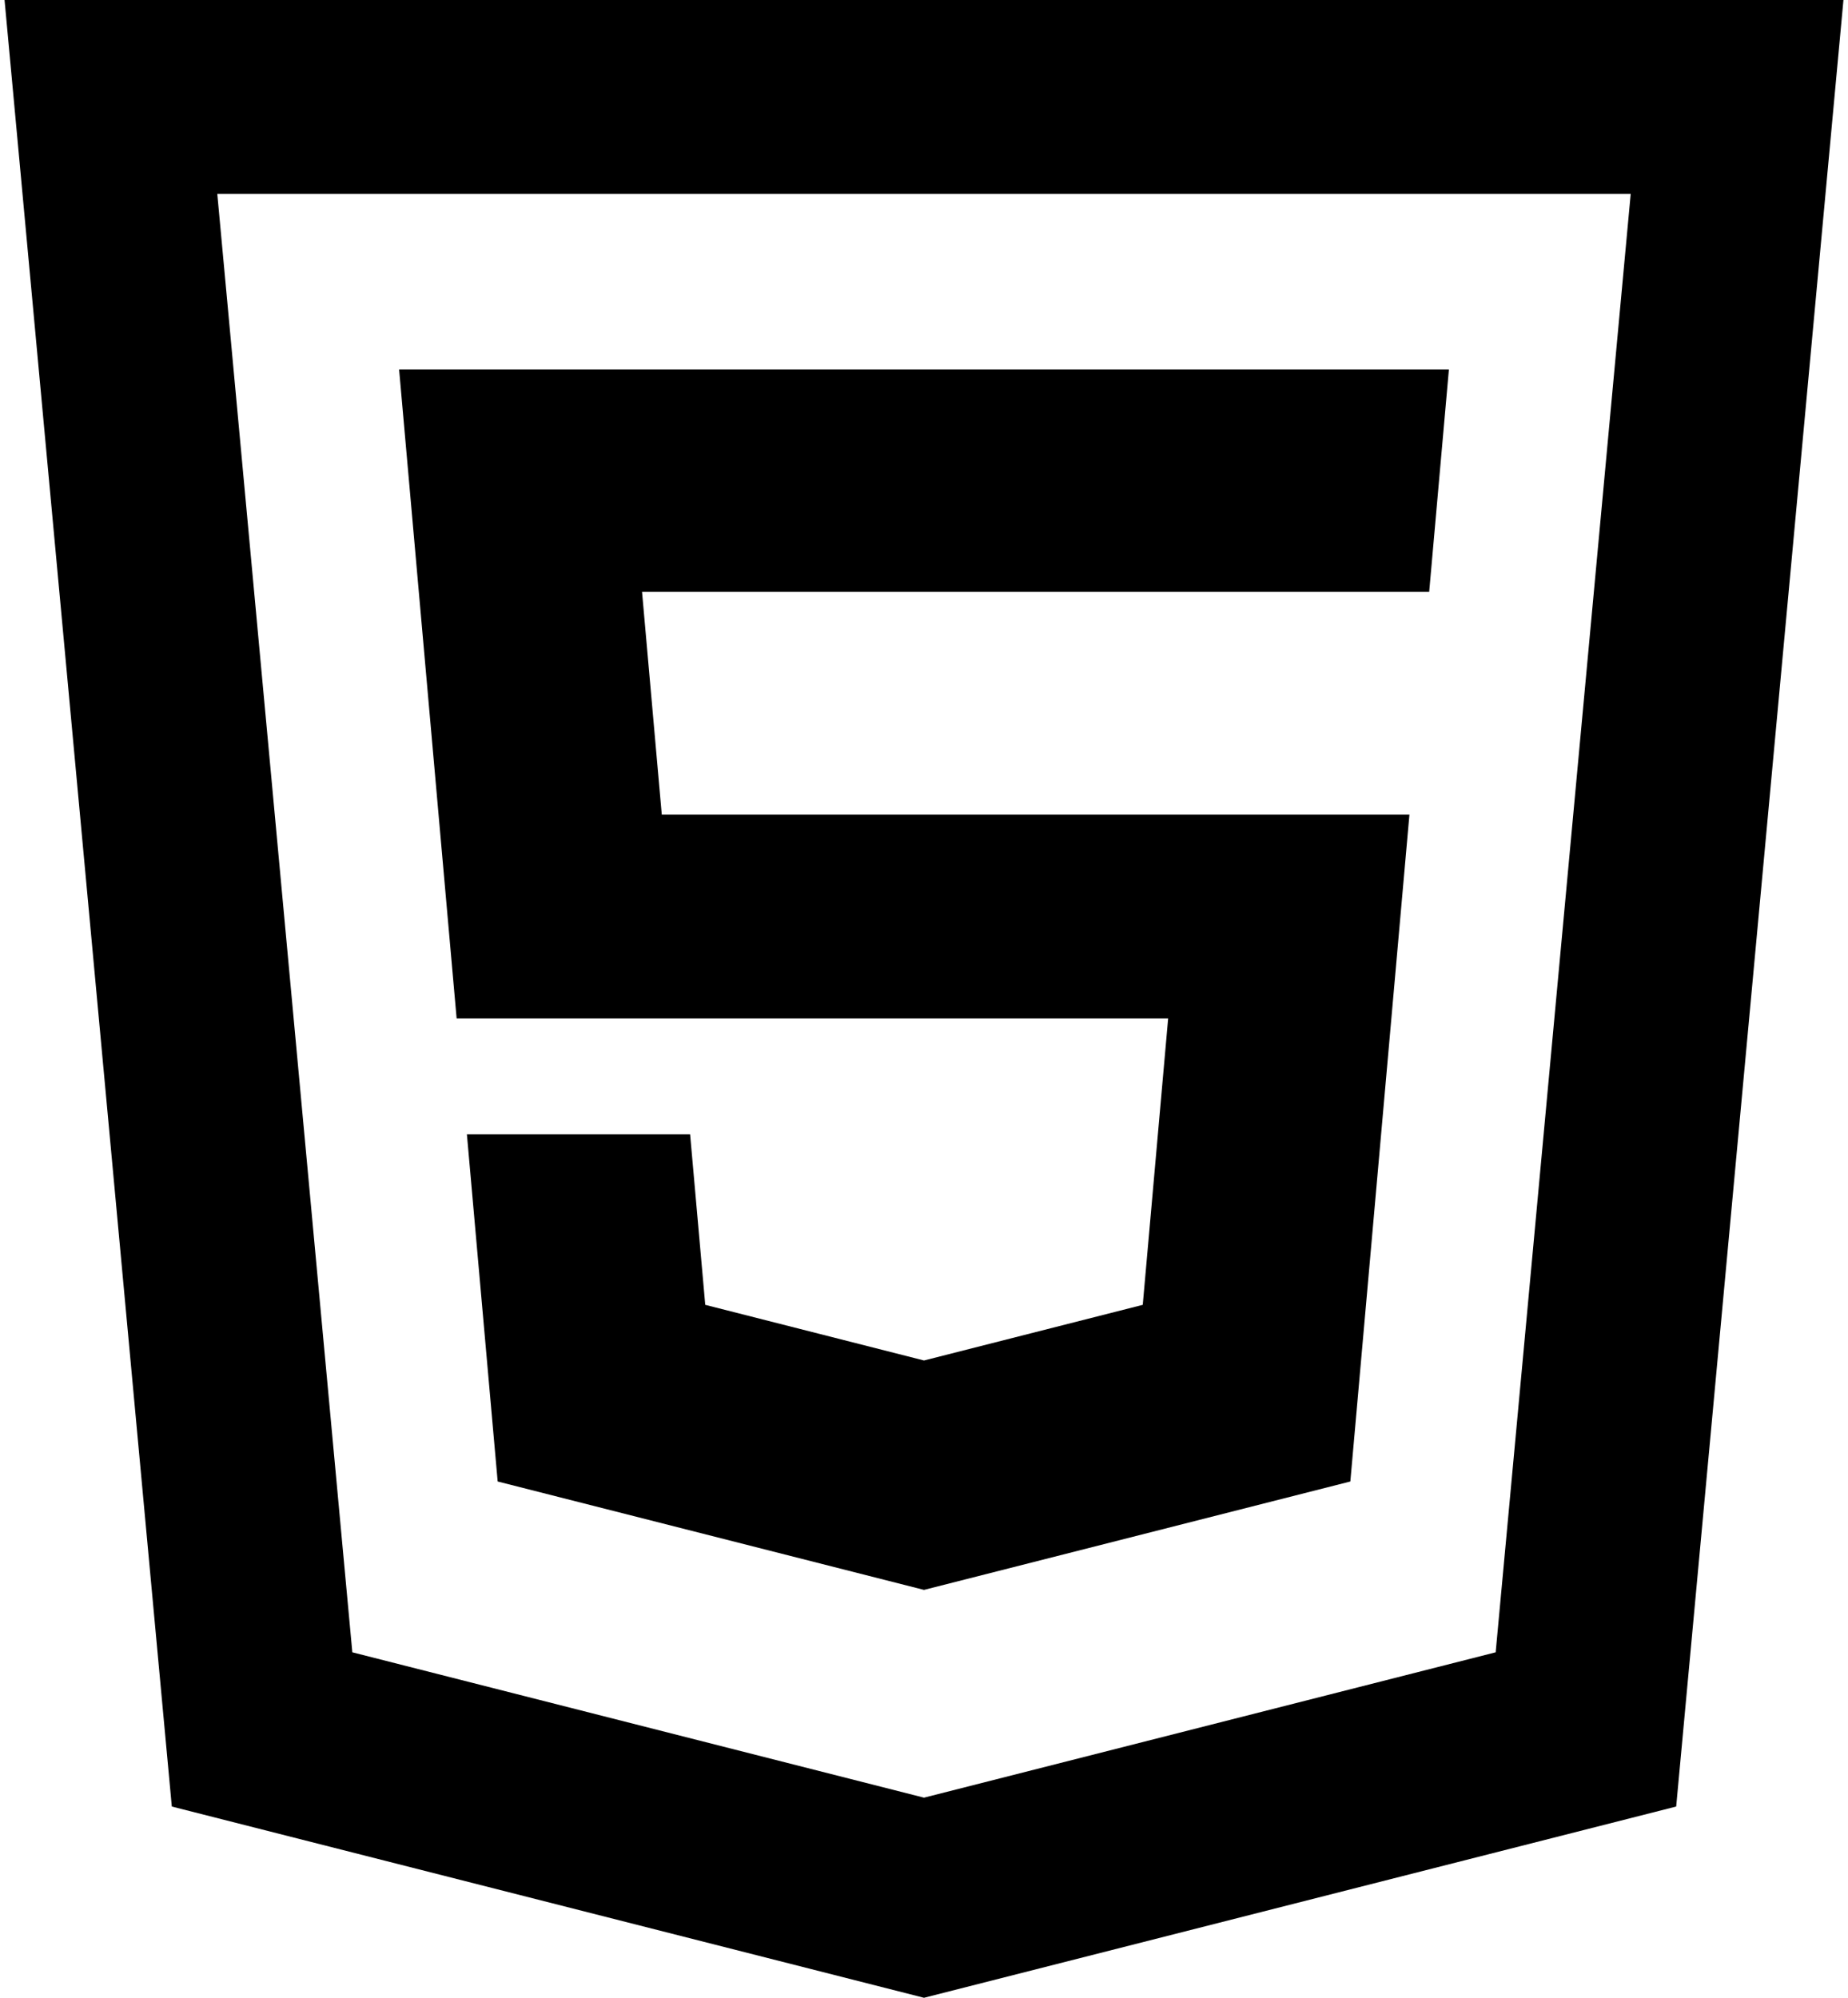 <svg width="370" height="400" viewBox="0 0 370 400" fill="none" xmlns="http://www.w3.org/2000/svg">
<path d="M136.118 203.919H150.029H233.882L228.799 261.258L185 272.399L141.202 261.258L138.171 227.112H93.481L99.642 296.628L185 318.332L270.361 296.628L282.19 163.116H132.501L128.547 118.502H286.146L290.094 73.981H79.907L91.425 203.919H136.118Z" fill="black"/>
<path d="M0.911 0L1.68 8.302L34.4 361.709L185 400L335.599 361.709L369.089 0H0.911ZM299.457 330.83L185 359.932L70.543 330.83L43.506 38.837H326.493L299.457 330.83Z" fill="black"/>
</svg>

